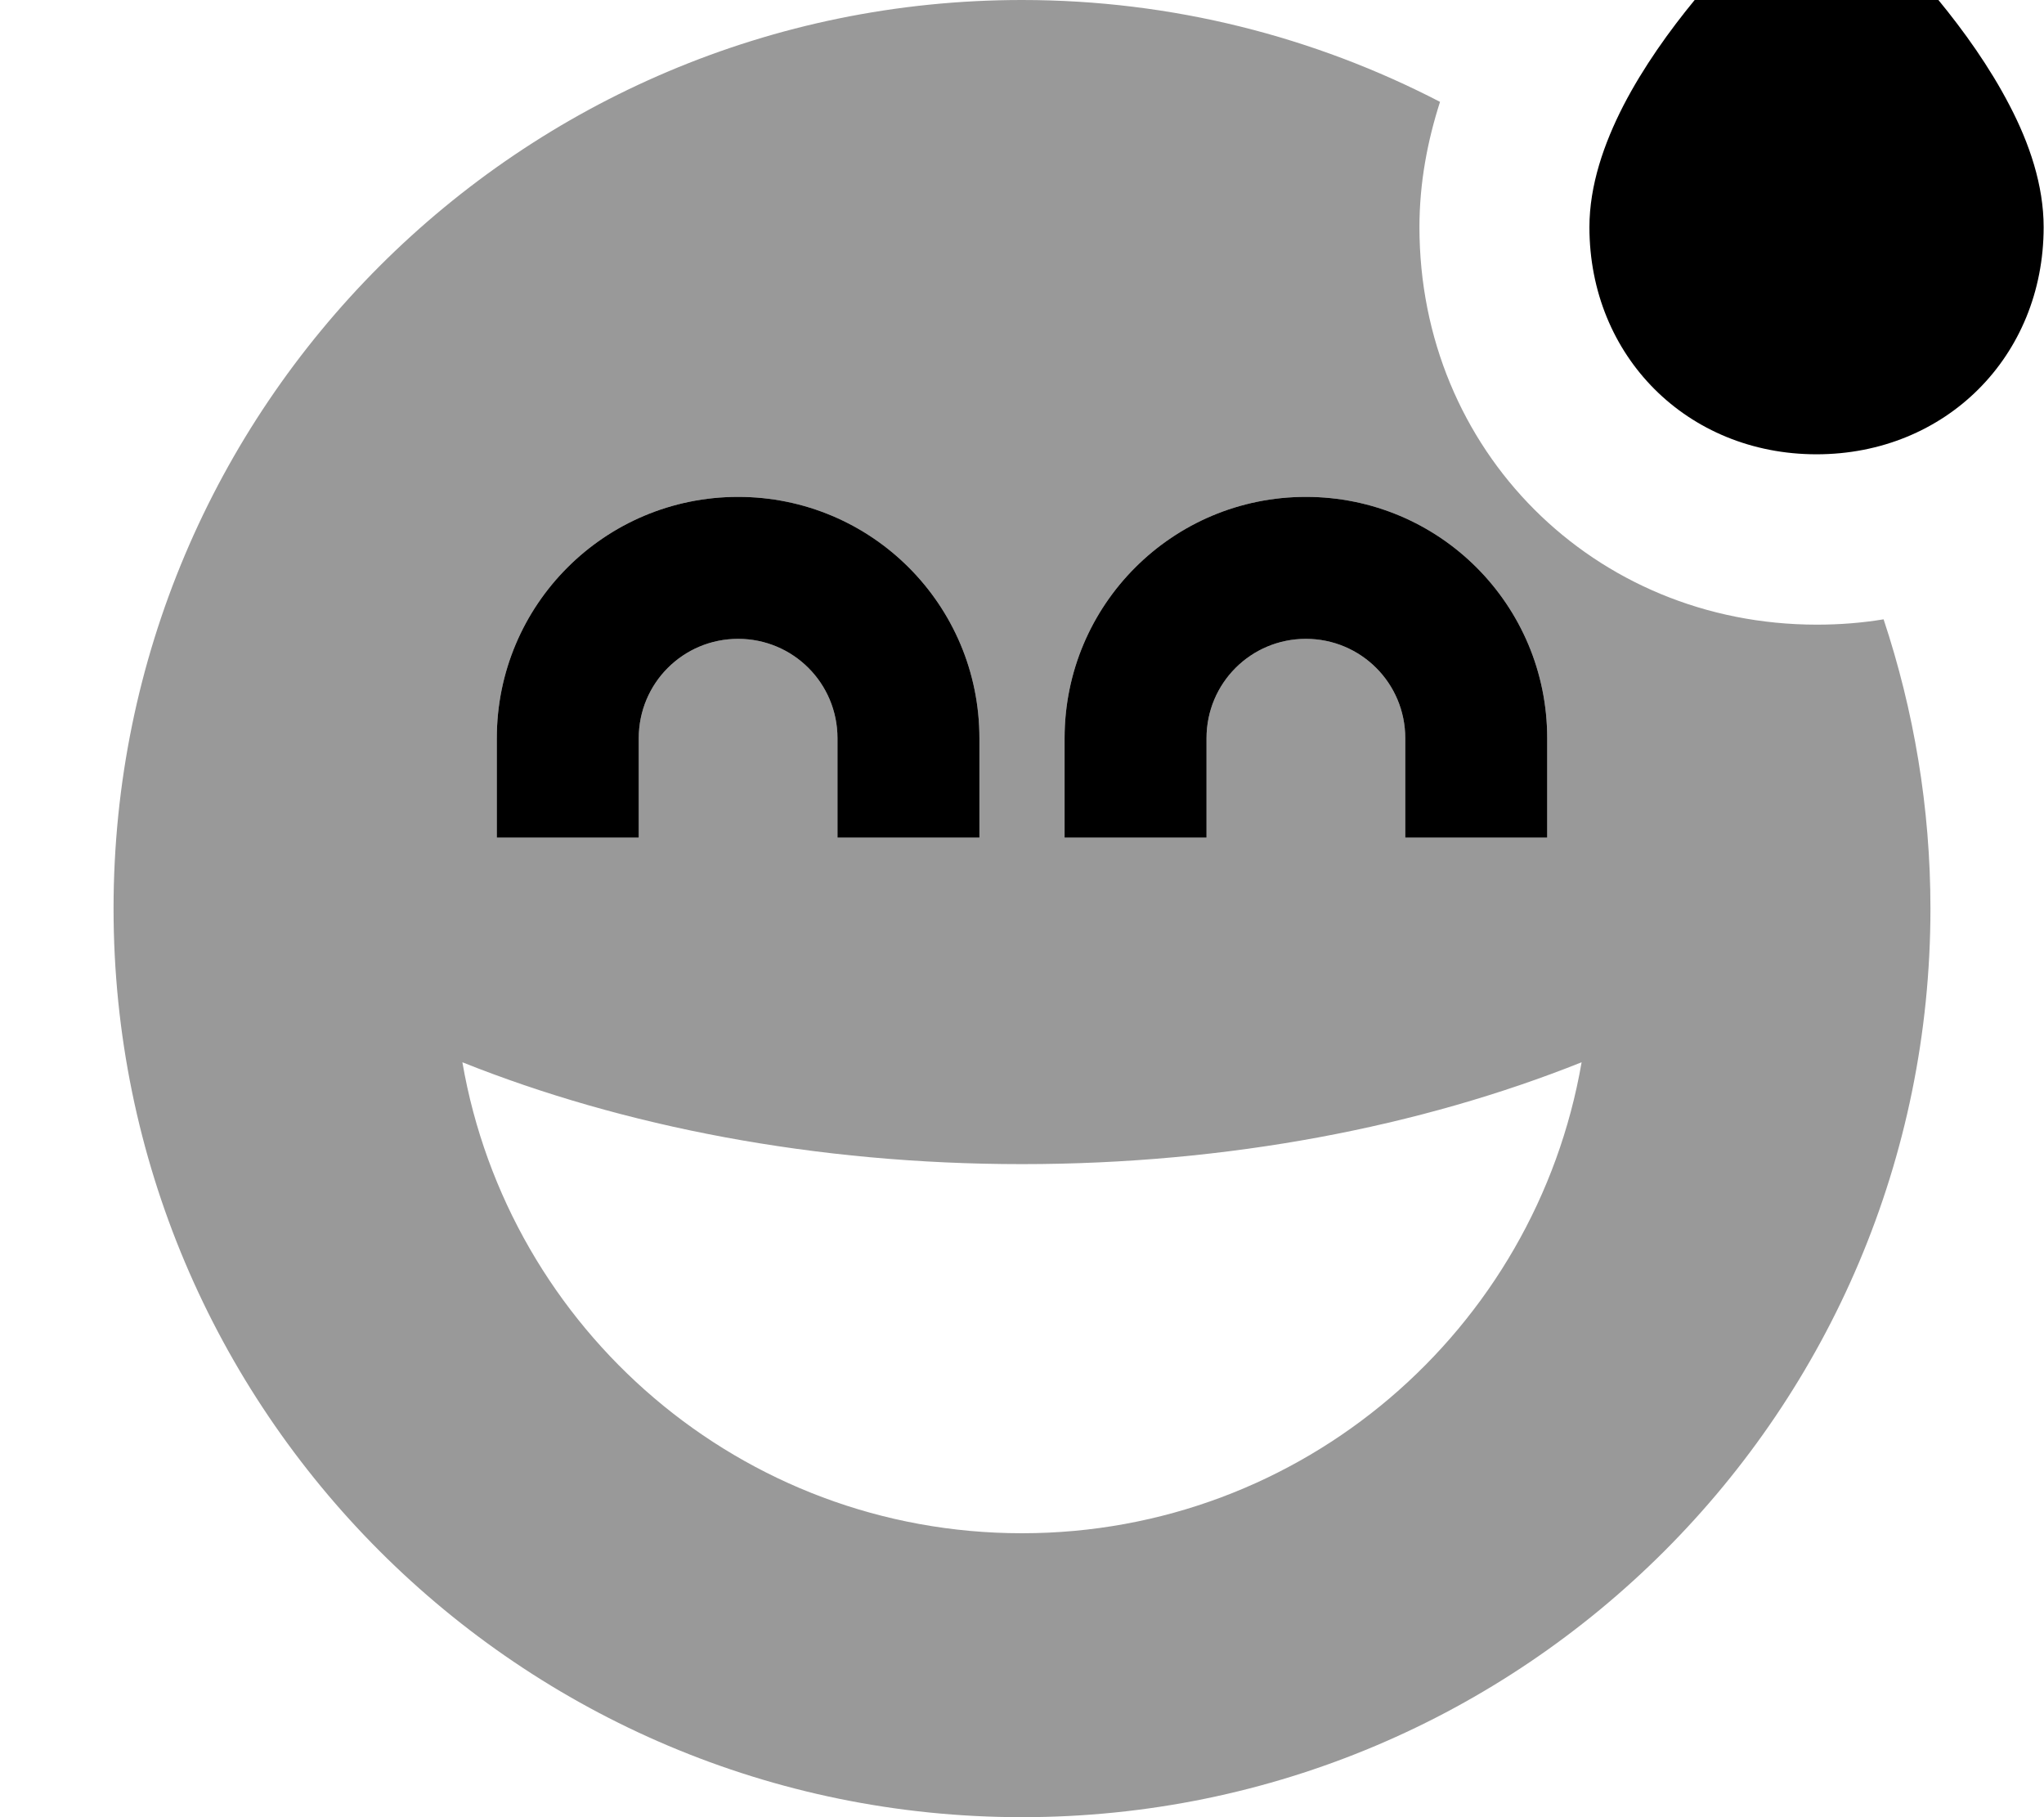 <svg xmlns="http://www.w3.org/2000/svg" viewBox="0 0 576 512"><!--! Font Awesome Pro 7.0.1 by @fontawesome - https://fontawesome.com License - https://fontawesome.com/license (Commercial License) Copyright 2025 Fonticons, Inc. --><path style="fill:currentColor;opacity:.4" d="M32 256c0 141.4 114.6 256 256 256S544 397.4 544 256c0-28.5-4.7-55.9-13.2-81.5-6.1 1-12.3 1.5-18.8 1.5-62.9 0-112-49.1-112-112 0-12.6 2.3-24.4 5.8-35.3-35.3-18.3-75.4-28.7-117.8-28.7-141.4 0-256 114.6-256 256zm98.3 43.3C175.6 317.4 229.8 328 288 328s112.4-10.6 157.7-28.7C432.7 374.7 367.1 432 288 432S143.3 374.7 130.3 299.3zM140 208c0-37.6 30.4-68 68-68s68 30.4 68 68l0 28-40 0 0-28c0-15.5-12.5-28-28-28s-28 12.5-28 28l0 28-40 0 0-28zm160 0c0-37.6 30.4-68 68-68s68 30.4 68 68l0 28-40 0 0-28c0-15.5-12.5-28-28-28s-28 12.5-28 28l0 28-40 0 0-28z"/><path style="fill:currentColor;opacity:1" d="M497.7-21.6c4.6-4.5 9.4-8.7 14.3-12.9 4.9 4.2 9.7 8.4 14.3 12.9 10.8 10.5 28.8 29.7 40 51.3 5.6 10.7 9.6 22.5 9.6 34.3 0 36.4-27.6 64-64 64s-64-27.6-64-64c0-11.8 4.1-23.6 9.6-34.3 11.2-21.6 29.2-40.8 40-51.3zM208 180c-15.5 0-28 12.5-28 28l0 28-40 0 0-28c0-37.6 30.4-68 68-68s68 30.4 68 68l0 28-40 0 0-28c0-15.5-12.5-28-28-28zm160 0c-15.5 0-28 12.5-28 28l0 28-40 0 0-28c0-37.6 30.4-68 68-68s68 30.4 68 68l0 28-40 0 0-28c0-15.5-12.5-28-28-28z"/></svg>